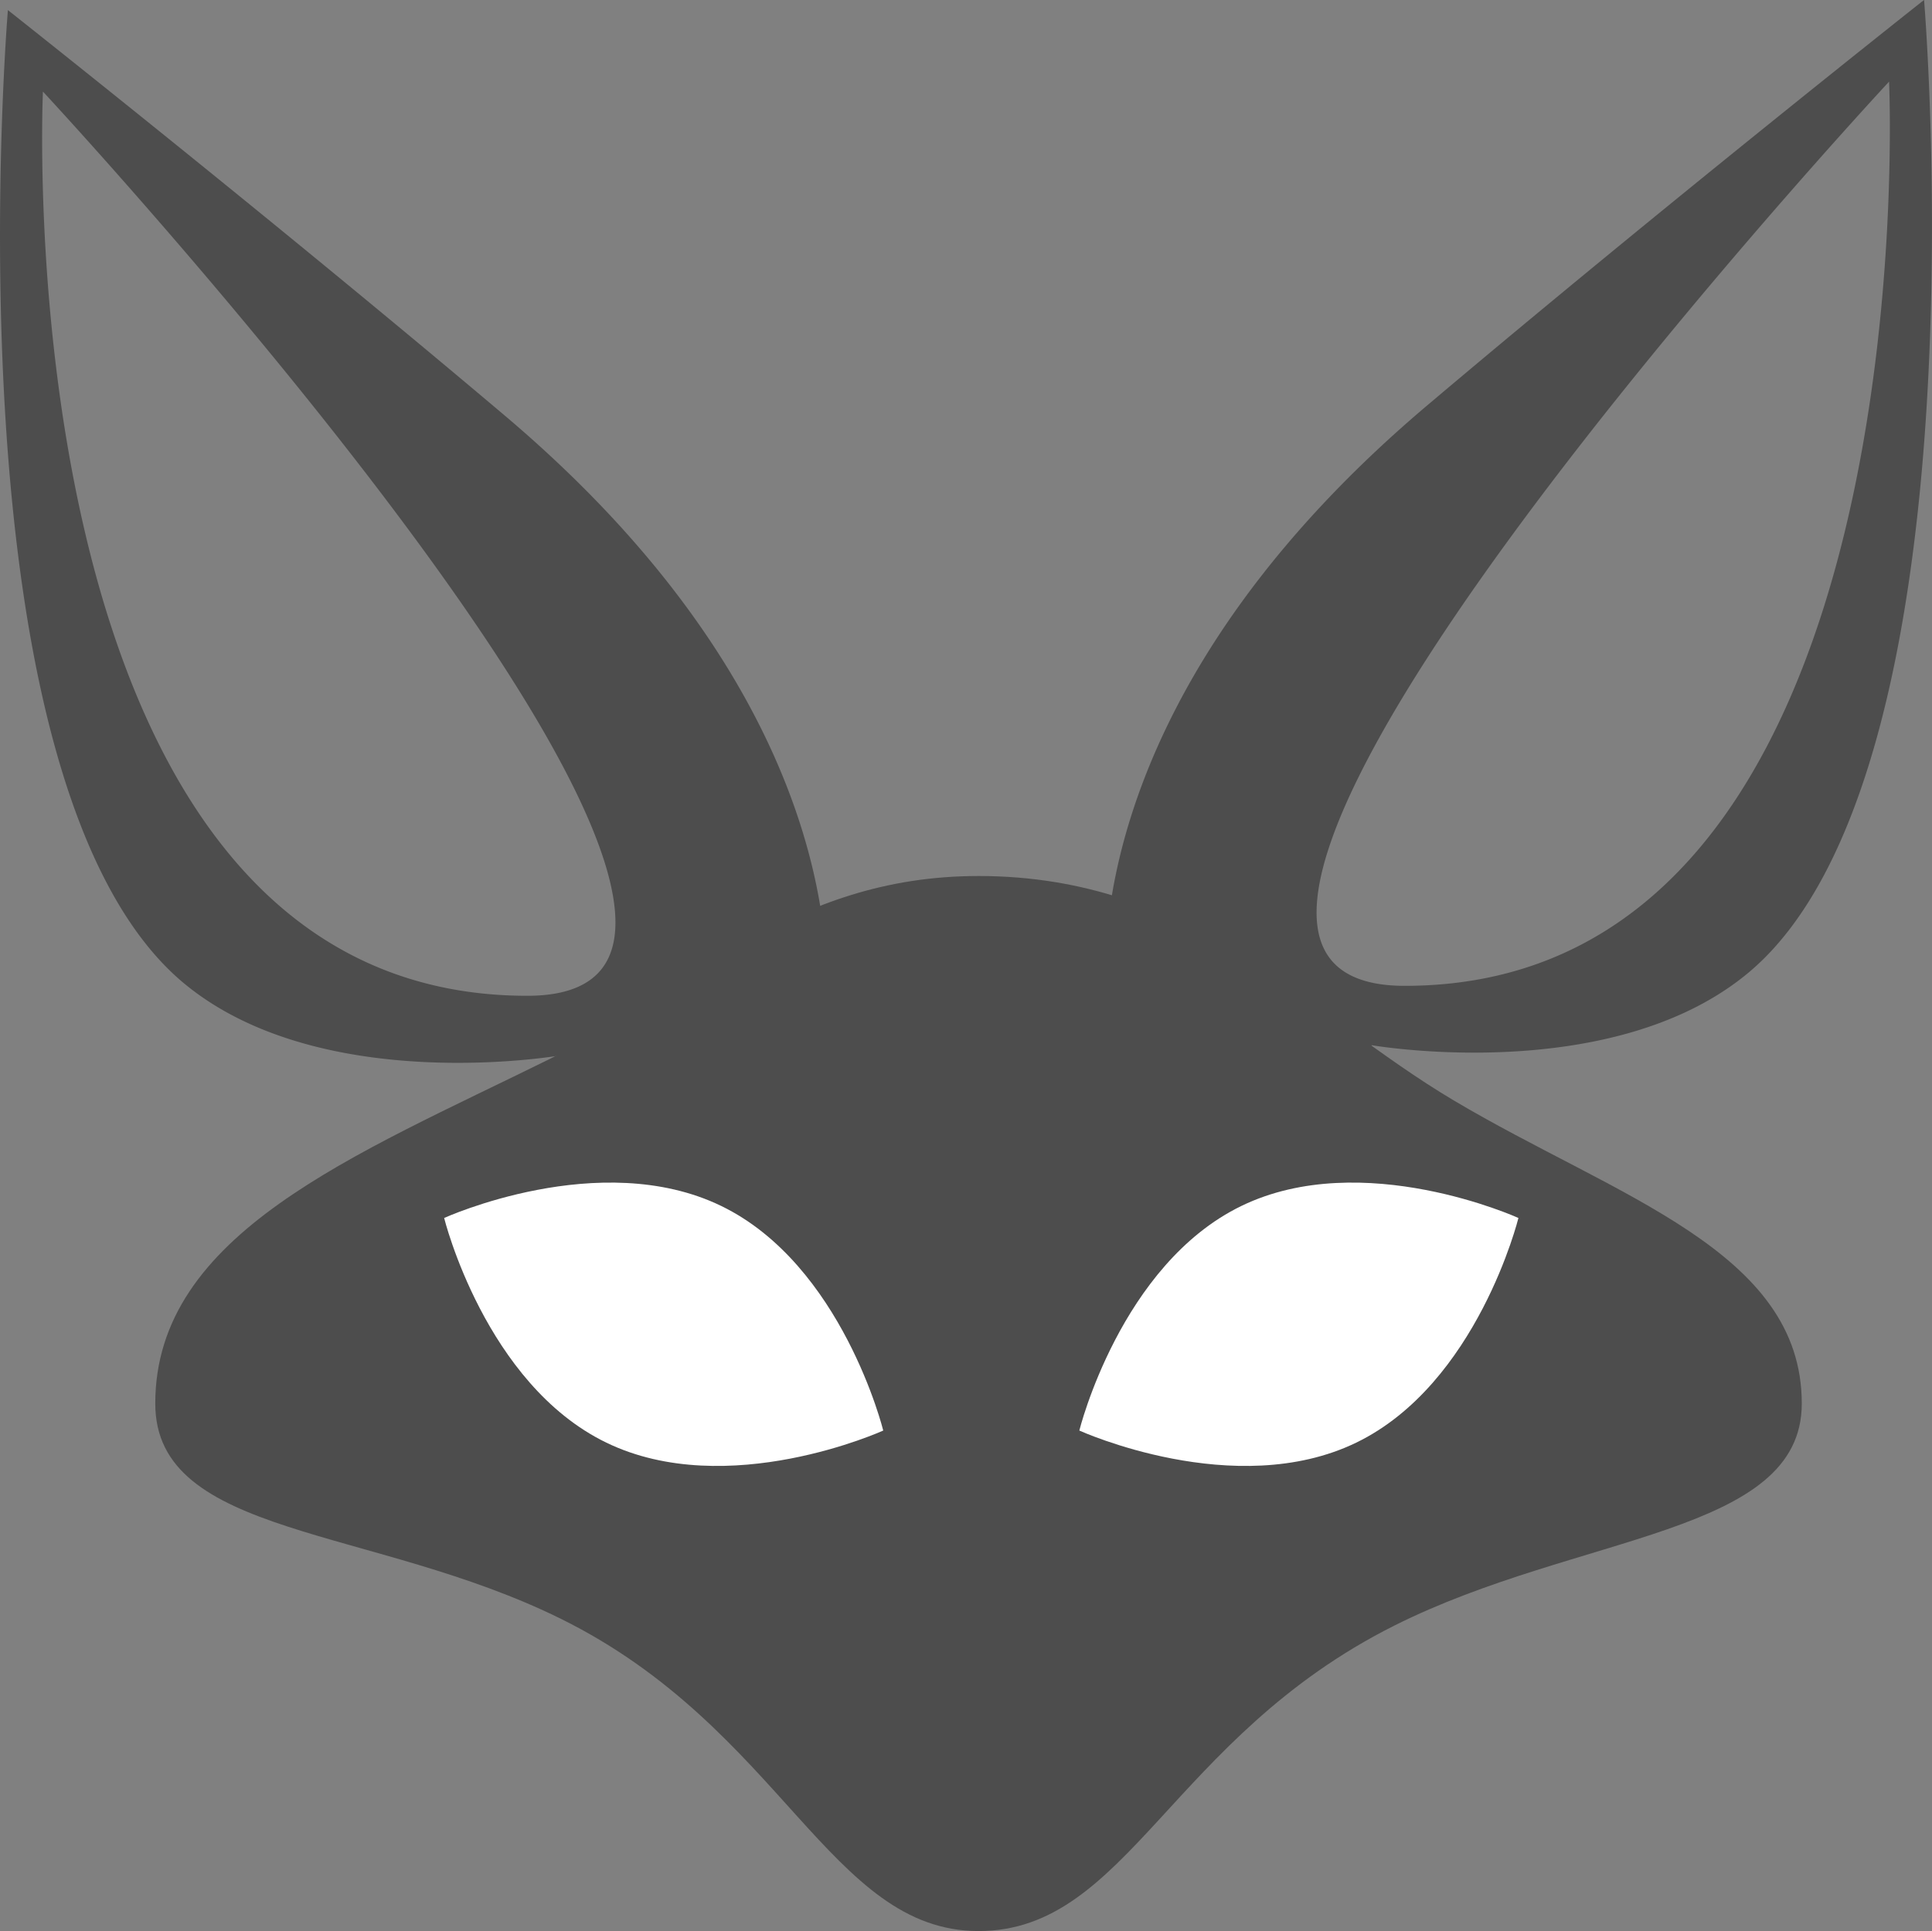 <svg xmlns="http://www.w3.org/2000/svg" width="53.591" height="53.571" viewBox="0 0 53.591 53.571"><rect x="0" y="0" width="53.591" height="53.571" fill="#808080" stroke="none"/><defs><style>.a{fill:#4d4d4d;}.b{fill:#fff;}</style></defs><g transform="translate(0 0.279)"><path class="a" d="M102.789,244.9c-6.479-5.476-13.778-11.245-13.778-11.245s-1.8,21.541,4.927,27.034c3.813,3.113,10.4,1.964,10.4,1.964v7.136h1.372a3.341,3.341,0,0,0-3.519,3.373,3.629,3.629,0,0,0,.88,2.347,3.21,3.21,0,0,0,2.639,1.075H104.34v-.567c0,1.234.351-.62,1.051.028a3.992,3.992,0,0,0,5.23,0c.7-.652,1.051,1.216,1.051.01v-14.61S112.937,253.476,102.789,244.9Zm.629,16.1c-14.6,0-13.435-25.084-13.435-25.084S113.312,261,103.419,261Z" transform="translate(-88.792 -233.654)"/></g><g transform="translate(30.662)"><path class="a" d="M130.89,261.058v14.61c0,1.205.35-.662,1.052-.01a3.993,3.993,0,0,0,5.229,0c.7-.648,1.051,1.205,1.051-.028v.567h-1.372a3.208,3.208,0,0,0,2.639-1.076,3.624,3.624,0,0,0,.88-2.346,3.34,3.34,0,0,0-3.519-3.373h1.372v-7.135s6.589,1.148,10.4-1.965c6.729-5.492,4.927-27.032,4.927-27.032s-7.3,5.769-13.778,11.245C129.624,253.093,130.89,261.058,130.89,261.058Zm21.688-25.521s1.165,25.084-13.435,25.084C129.25,260.621,152.578,235.537,152.578,235.537Z" transform="translate(-130.84 -233.272)"/></g><path class="a" d="M130.72,272.827c4.5,2.673,9.649,4.163,9.649,8.406,0,3.655-6.186,3.594-11.3,6.159-6.2,3.107-7.409,8.475-11.534,8.475s-5.456-5.63-11.584-8.661c-5.218-2.581-11.254-2.256-11.254-5.973,0-4.721,5.525-6.882,10.939-9.558,3.856-1.906,6.652-5.077,11.9-5.077C123.524,266.6,126.646,270.408,130.72,272.827Z" transform="translate(-90.39 -242.296)"/><path class="b" d="M117.868,285.14s-4.317,1.965-7.68.336-4.5-6.233-4.5-6.233,4.317-1.964,7.681-.336S117.868,285.14,117.868,285.14Z" transform="translate(-93.368 -245.454)"/><path class="b" d="M129.849,285.14s4.317,1.965,7.68.336,4.5-6.233,4.5-6.233-4.317-1.964-7.68-.336S129.849,285.14,129.849,285.14Z" transform="translate(-99.91 -245.454)"/></svg>